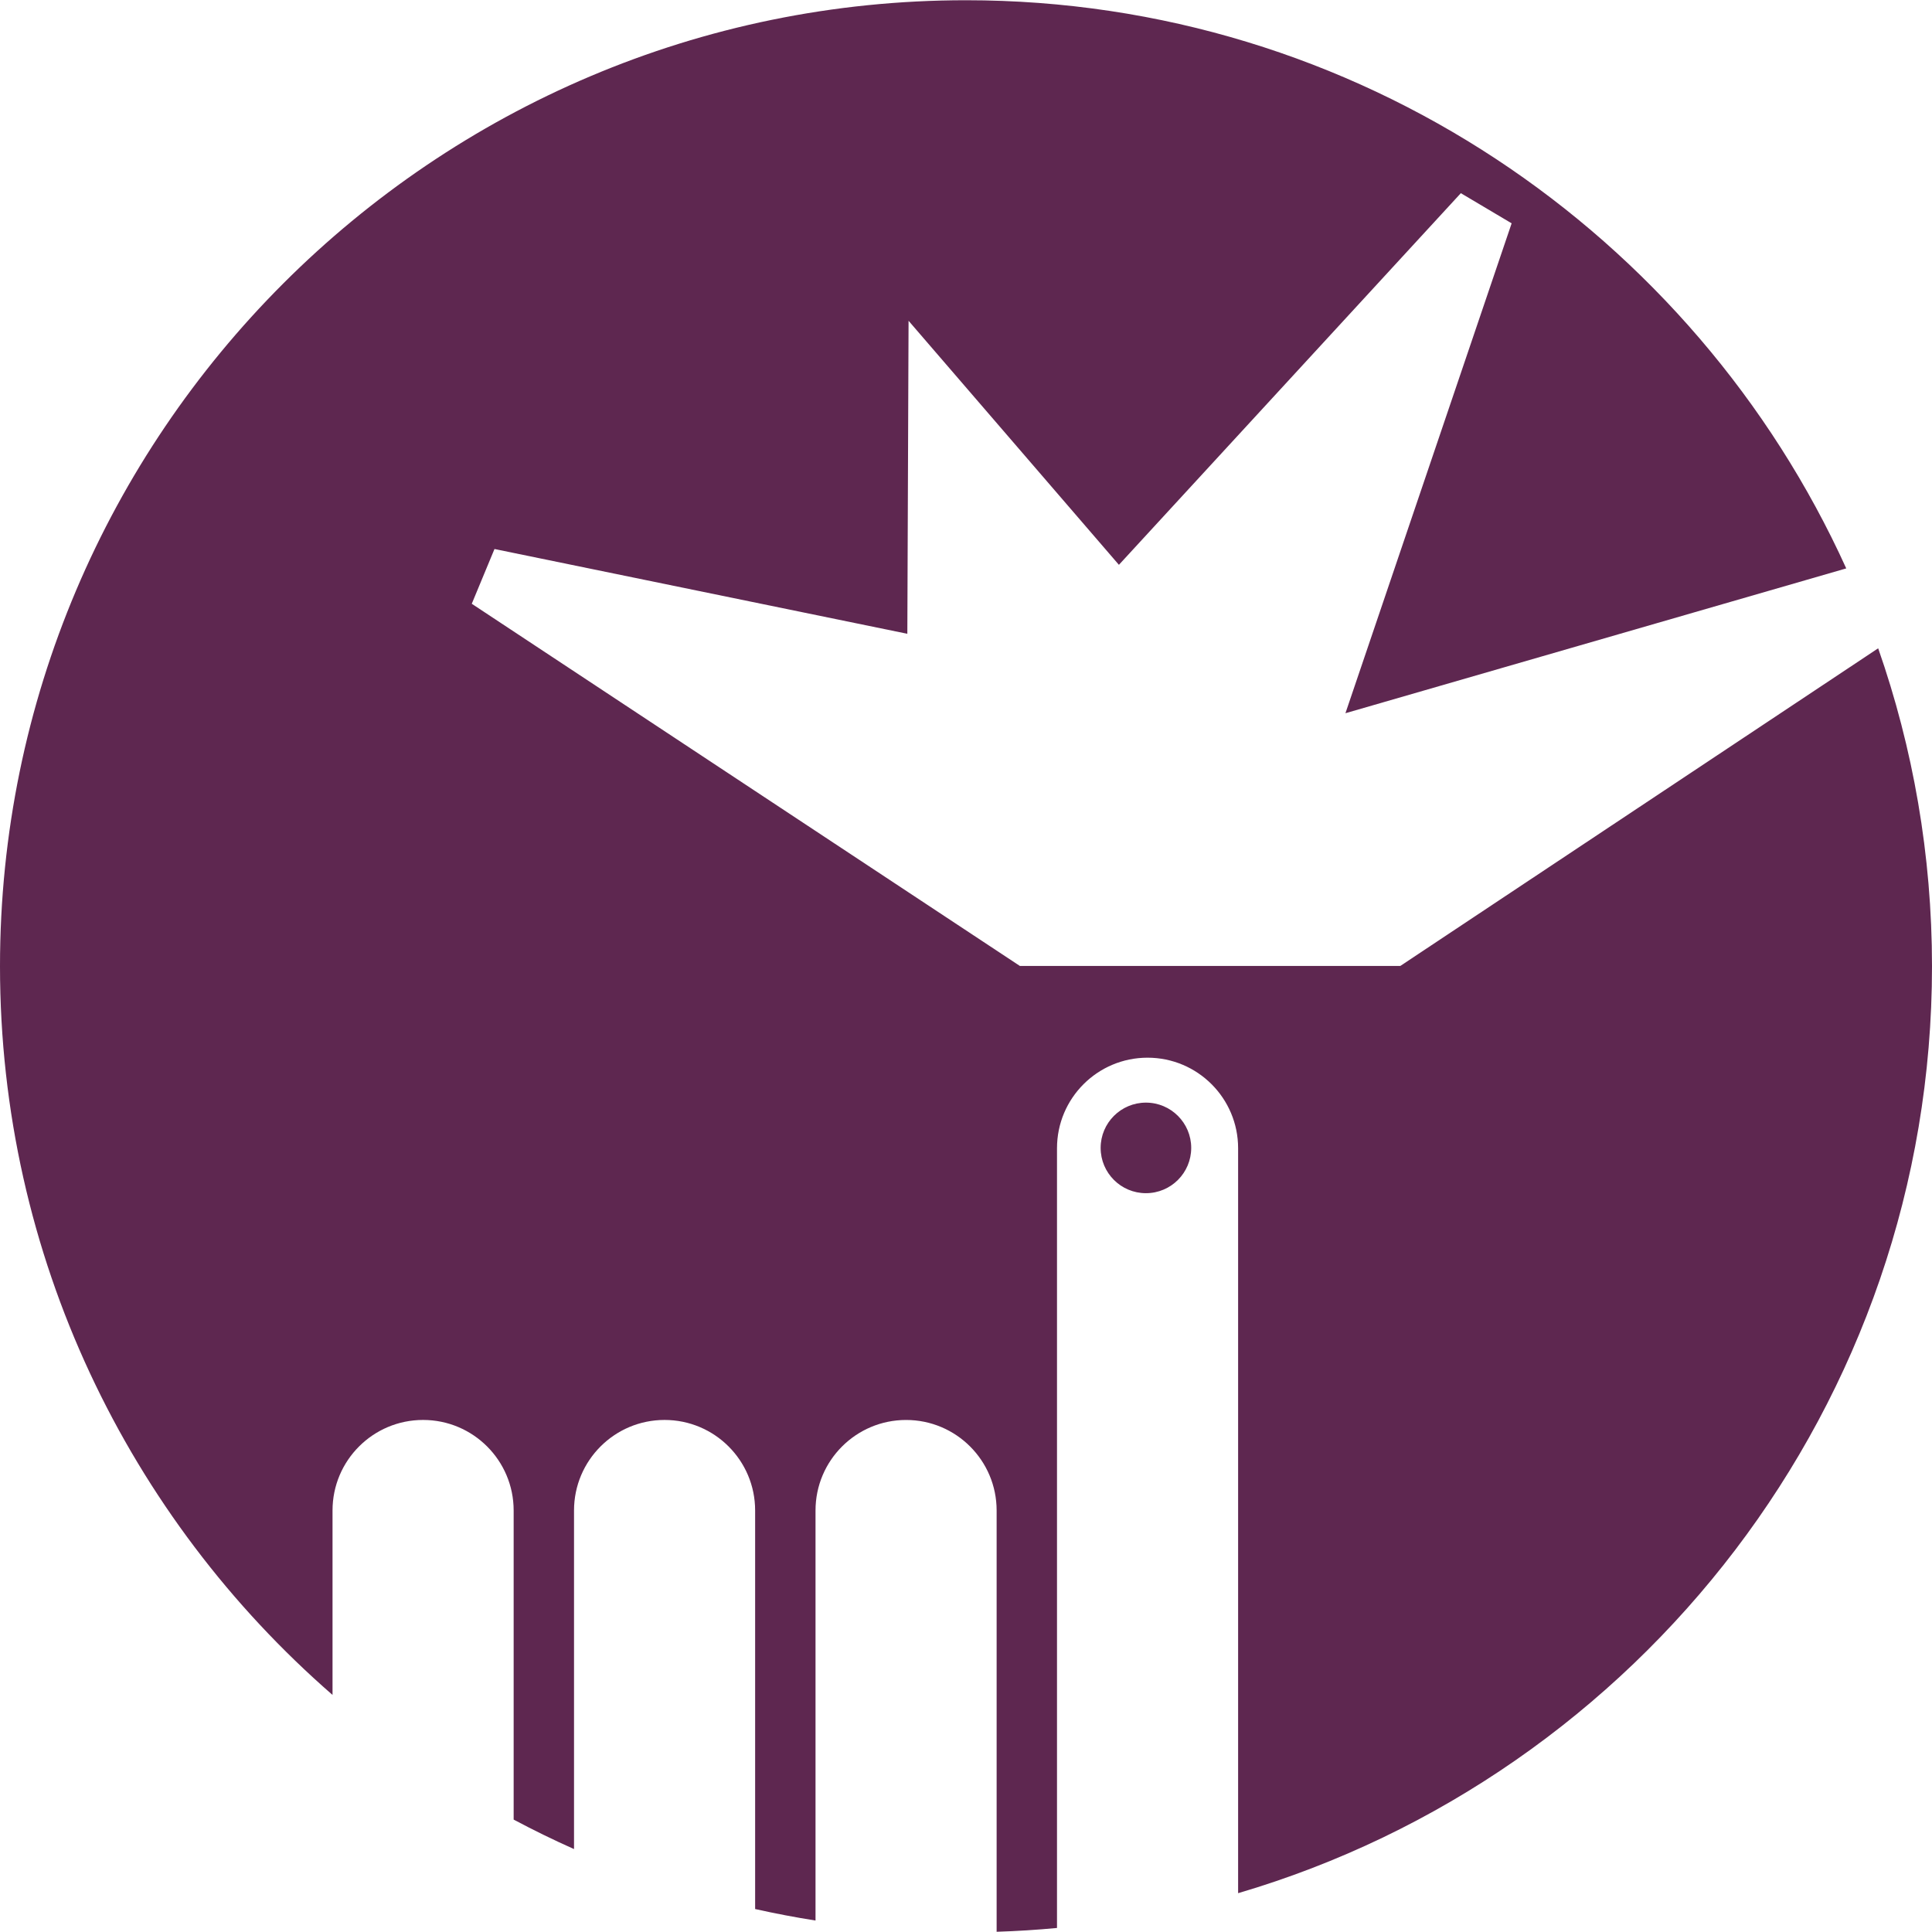 <?xml version="1.0" encoding="utf-8"?>
<!-- Generator: Adobe Illustrator 17.0.2, SVG Export Plug-In . SVG Version: 6.00 Build 0)  -->
<!DOCTYPE svg PUBLIC "-//W3C//DTD SVG 1.1//EN" "http://www.w3.org/Graphics/SVG/1.1/DTD/svg11.dtd">
<svg version="1.1" xmlns="http://www.w3.org/2000/svg" xmlns:xlink="http://www.w3.org/1999/xlink" x="0px" y="0px" width="400px"
	 height="400px" viewBox="0 0 400 400" enable-background="new 0 0 400 400" xml:space="preserve">
<g id="BK" display="none">
	<rect x="-4600" y="-580" display="inline" fill="#FFFFFF" width="5100" height="4060"/>
</g>
<g id="Comp">
	<g id="_x36_1">
		<path fill="#5E2750" d="M237.25,228.286c5.179,0,9.377,4.198,9.377,9.373c0,5.182-4.198,9.377-9.377,9.377
			c-5.175,0-9.373-4.195-9.373-9.377C227.877,232.488,232.075,228.286,237.25,228.286z M289.921,199.989h-78.766l-113.48-74.984
			l4.703-11.338l85.476,17.551l0.254-64.803l43.551,50.526l70.793-76.946l10.516,6.241l-34.411,101.429l103.687-29.983
			C350.794,48.374,280.929,0.049,199.993,0.049C89.716,0.049,0,89.769,0,200.049c0,60.146,26.688,114.175,68.846,150.868v-38.185
			c0-10.358,8.393-18.747,18.75-18.747c10.354,0,18.75,8.393,18.75,18.747v63.995c4.085,2.173,8.252,4.212,12.499,6.103v-70.098
			c0-10.358,8.393-18.747,18.747-18.747c10.358,0,18.75,8.393,18.75,18.747v82.513c4.124,0.921,8.29,1.718,12.503,2.381v-84.89
			c0-10.358,8.396-18.747,18.75-18.747s18.747,8.393,18.747,18.747v87.018c0,0.067-0.007,0.127-0.007,0.198
			c4.198-0.134,8.372-0.395,12.506-0.787V237.73c0-10.354,8.393-18.747,18.747-18.747c10.354,0,18.75,8.396,18.75,18.747v154.233
			C339.275,367.572,400,290.775,400,200.053c0-23.054-3.934-45.202-11.144-65.829L289.921,199.989z"/>
	</g>
</g>
</svg>
